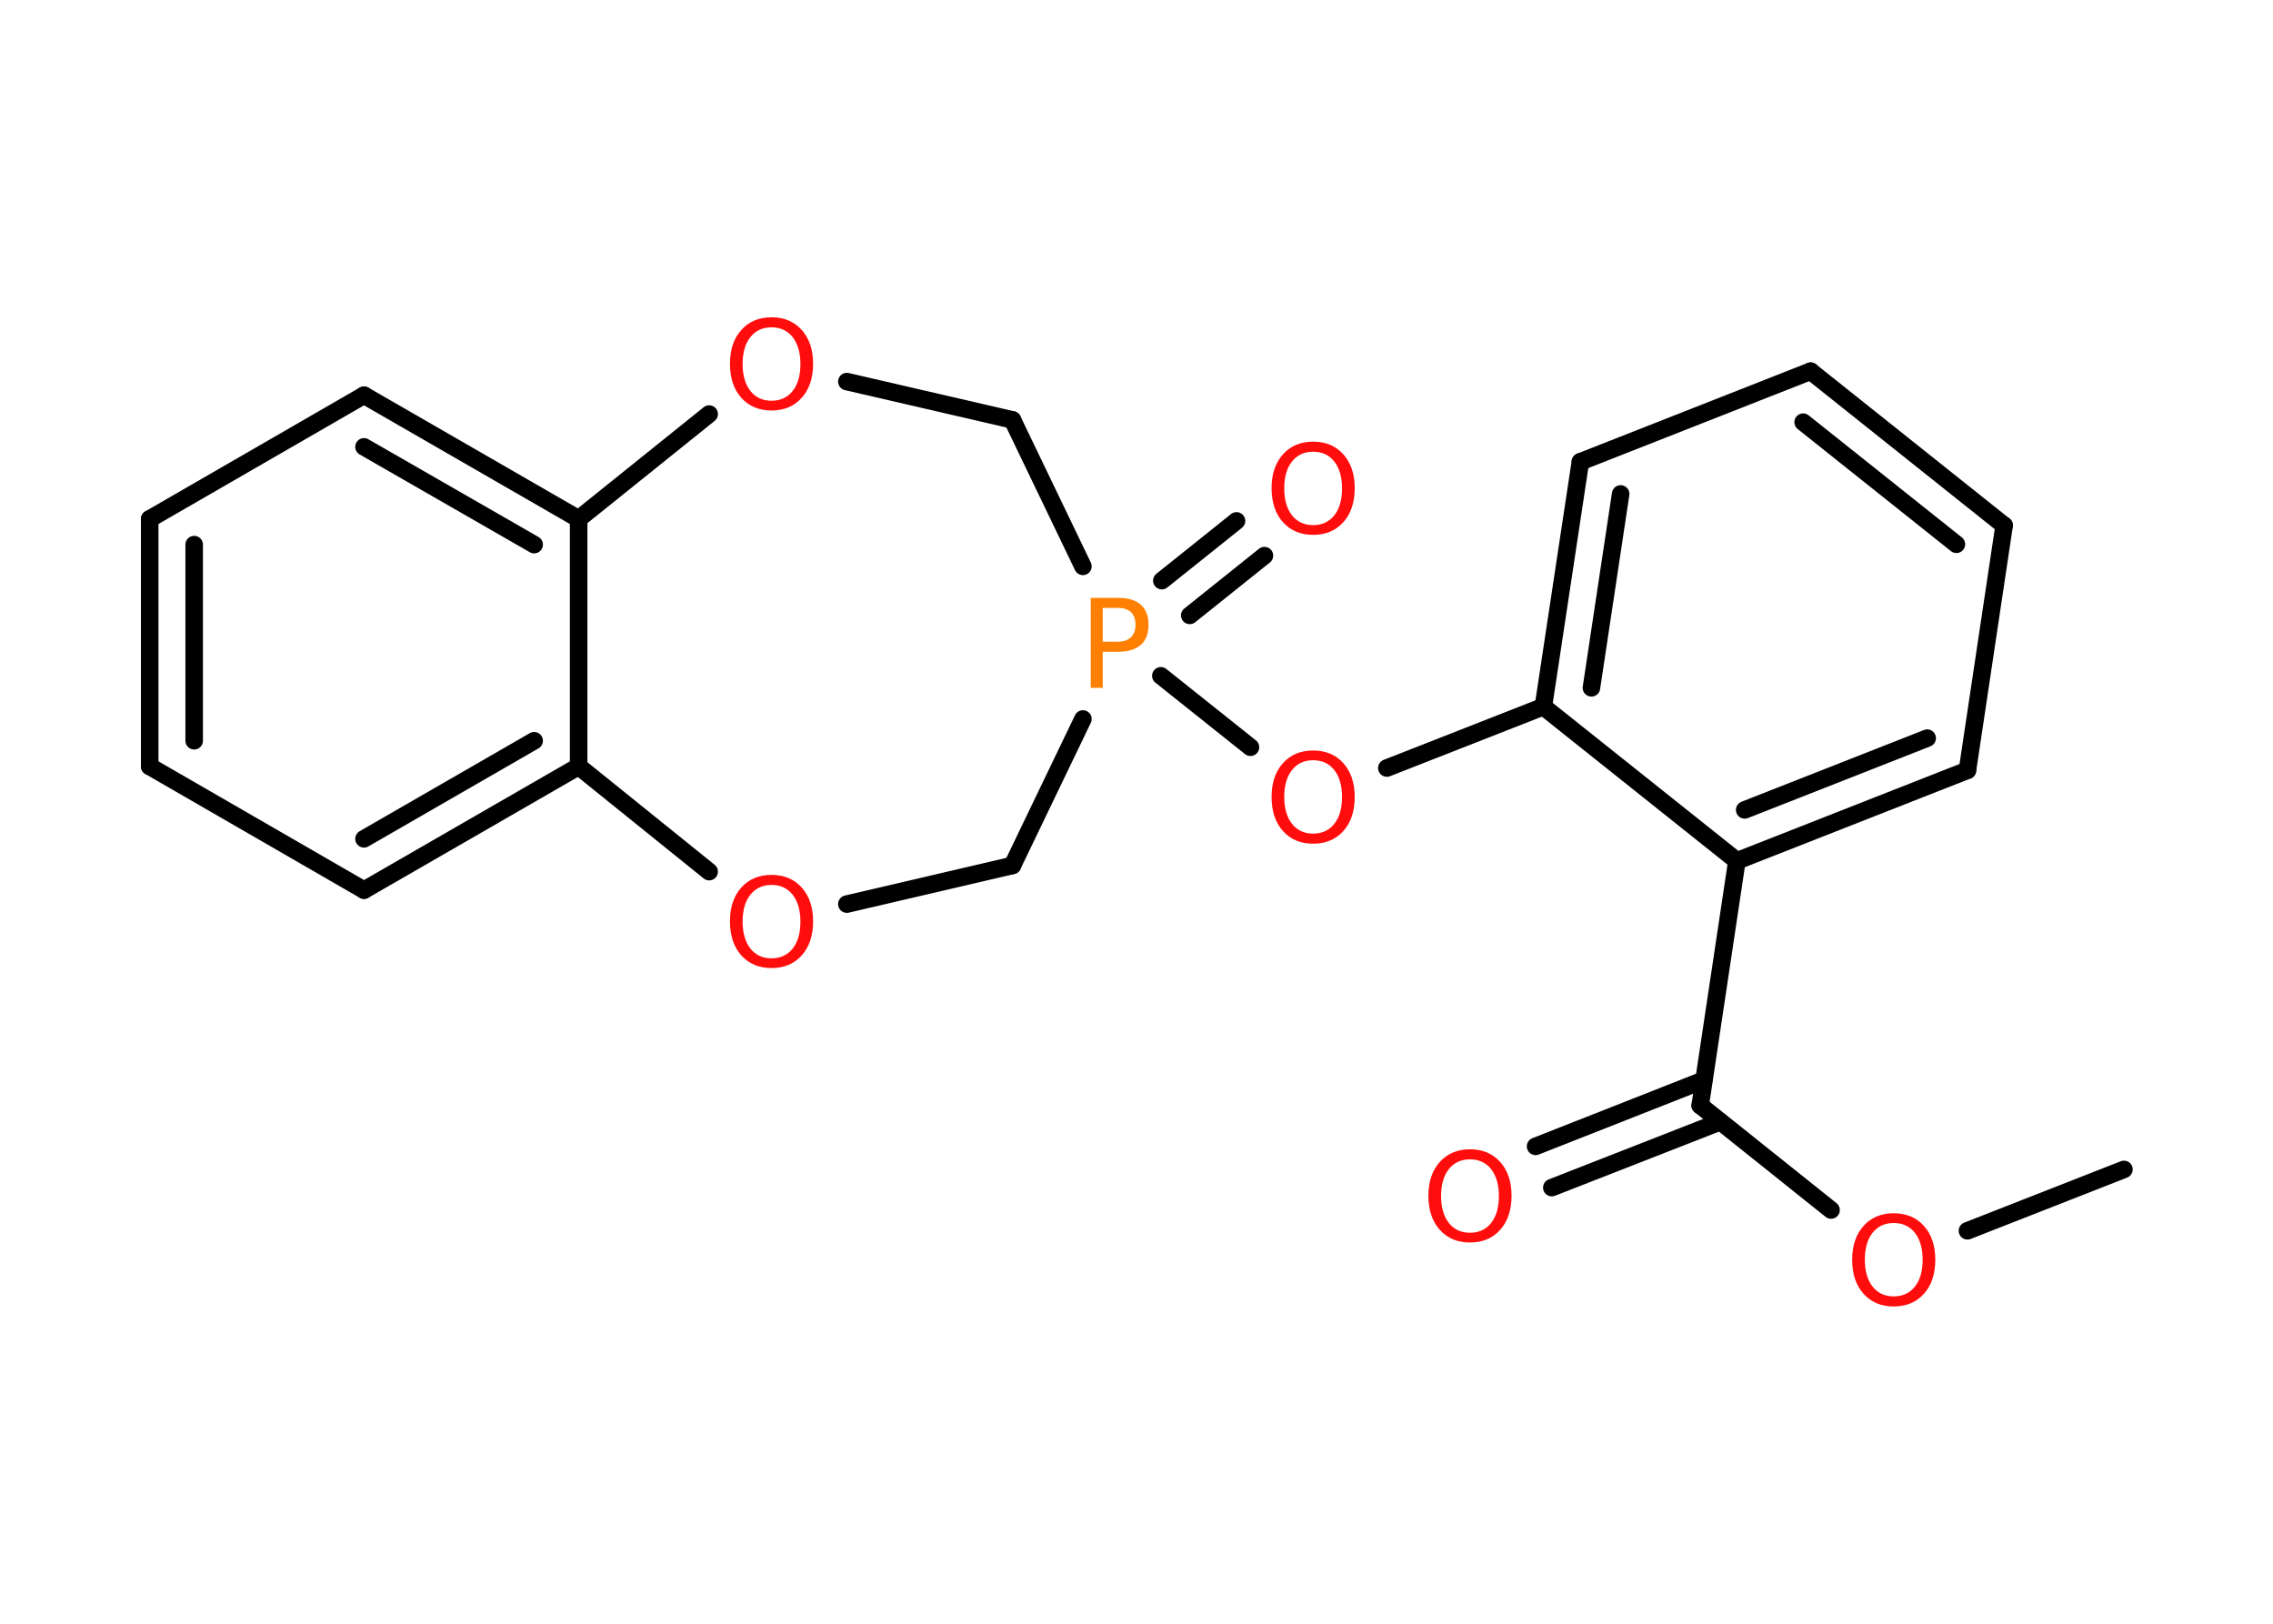 <?xml version='1.0' encoding='UTF-8'?>
<!DOCTYPE svg PUBLIC "-//W3C//DTD SVG 1.1//EN" "http://www.w3.org/Graphics/SVG/1.1/DTD/svg11.dtd">
<svg version='1.2' xmlns='http://www.w3.org/2000/svg' xmlns:xlink='http://www.w3.org/1999/xlink' width='70.0mm' height='50.0mm' viewBox='0 0 70.0 50.0'>
  <desc>Generated by the Chemistry Development Kit (http://github.com/cdk)</desc>
  <g stroke-linecap='round' stroke-linejoin='round' stroke='#000000' stroke-width='.54' fill='#FF0D0D'>
    <rect x='.0' y='.0' width='70.0' height='50.0' fill='#FFFFFF' stroke='none'/>
    <g id='mol1' class='mol'>
      <line id='mol1bnd1' class='bond' x1='65.41' y1='36.01' x2='60.59' y2='37.9'/>
      <line id='mol1bnd2' class='bond' x1='56.39' y1='37.26' x2='52.36' y2='34.04'/>
      <g id='mol1bnd3' class='bond'>
        <line x1='52.98' y1='34.54' x2='47.79' y2='36.57'/>
        <line x1='52.47' y1='33.26' x2='47.29' y2='35.3'/>
      </g>
      <line id='mol1bnd4' class='bond' x1='52.36' y1='34.04' x2='53.49' y2='26.51'/>
      <g id='mol1bnd5' class='bond'>
        <line x1='53.49' y1='26.51' x2='60.59' y2='23.72'/>
        <line x1='53.73' y1='24.94' x2='59.35' y2='22.73'/>
      </g>
      <line id='mol1bnd6' class='bond' x1='60.59' y1='23.72' x2='61.72' y2='16.18'/>
      <g id='mol1bnd7' class='bond'>
        <line x1='61.72' y1='16.18' x2='55.76' y2='11.43'/>
        <line x1='60.25' y1='16.76' x2='55.53' y2='13.0'/>
      </g>
      <line id='mol1bnd8' class='bond' x1='55.76' y1='11.43' x2='48.67' y2='14.22'/>
      <g id='mol1bnd9' class='bond'>
        <line x1='48.67' y1='14.22' x2='47.53' y2='21.76'/>
        <line x1='49.91' y1='15.21' x2='49.01' y2='21.18'/>
      </g>
      <line id='mol1bnd10' class='bond' x1='53.49' y1='26.51' x2='47.53' y2='21.76'/>
      <line id='mol1bnd11' class='bond' x1='47.53' y1='21.76' x2='42.71' y2='23.65'/>
      <line id='mol1bnd12' class='bond' x1='38.51' y1='23.01' x2='35.75' y2='20.81'/>
      <g id='mol1bnd13' class='bond'>
        <line x1='35.78' y1='17.88' x2='38.08' y2='16.04'/>
        <line x1='36.64' y1='18.95' x2='38.94' y2='17.11'/>
      </g>
      <line id='mol1bnd14' class='bond' x1='33.35' y1='22.14' x2='31.18' y2='26.65'/>
      <line id='mol1bnd15' class='bond' x1='31.18' y1='26.65' x2='26.08' y2='27.84'/>
      <line id='mol1bnd16' class='bond' x1='21.84' y1='26.84' x2='17.82' y2='23.6'/>
      <g id='mol1bnd17' class='bond'>
        <line x1='11.21' y1='27.41' x2='17.82' y2='23.6'/>
        <line x1='11.21' y1='25.83' x2='16.45' y2='22.81'/>
      </g>
      <line id='mol1bnd18' class='bond' x1='11.21' y1='27.41' x2='4.61' y2='23.6'/>
      <g id='mol1bnd19' class='bond'>
        <line x1='4.61' y1='15.98' x2='4.61' y2='23.6'/>
        <line x1='5.98' y1='16.77' x2='5.98' y2='22.81'/>
      </g>
      <line id='mol1bnd20' class='bond' x1='4.61' y1='15.98' x2='11.21' y2='12.17'/>
      <g id='mol1bnd21' class='bond'>
        <line x1='17.82' y1='15.98' x2='11.21' y2='12.17'/>
        <line x1='16.45' y1='16.77' x2='11.21' y2='13.76'/>
      </g>
      <line id='mol1bnd22' class='bond' x1='17.82' y1='23.6' x2='17.82' y2='15.98'/>
      <line id='mol1bnd23' class='bond' x1='17.82' y1='15.98' x2='21.84' y2='12.75'/>
      <line id='mol1bnd24' class='bond' x1='26.08' y1='11.75' x2='31.18' y2='12.93'/>
      <line id='mol1bnd25' class='bond' x1='33.35' y1='17.44' x2='31.18' y2='12.93'/>
      <path id='mol1atm2' class='atom' d='M58.32 37.66q-.41 .0 -.65 .3q-.24 .3 -.24 .83q.0 .52 .24 .83q.24 .3 .65 .3q.41 .0 .65 -.3q.24 -.3 .24 -.83q.0 -.52 -.24 -.83q-.24 -.3 -.65 -.3zM58.32 37.36q.58 .0 .93 .39q.35 .39 .35 1.04q.0 .66 -.35 1.05q-.35 .39 -.93 .39q-.58 .0 -.93 -.39q-.35 -.39 -.35 -1.05q.0 -.65 .35 -1.04q.35 -.39 .93 -.39z' stroke='none'/>
      <path id='mol1atm4' class='atom' d='M45.27 35.7q-.41 .0 -.65 .3q-.24 .3 -.24 .83q.0 .52 .24 .83q.24 .3 .65 .3q.41 .0 .65 -.3q.24 -.3 .24 -.83q.0 -.52 -.24 -.83q-.24 -.3 -.65 -.3zM45.27 35.39q.58 .0 .93 .39q.35 .39 .35 1.04q.0 .66 -.35 1.05q-.35 .39 -.93 .39q-.58 .0 -.93 -.39q-.35 -.39 -.35 -1.05q.0 -.65 .35 -1.04q.35 -.39 .93 -.39z' stroke='none'/>
      <path id='mol1atm11' class='atom' d='M40.44 23.41q-.41 .0 -.65 .3q-.24 .3 -.24 .83q.0 .52 .24 .83q.24 .3 .65 .3q.41 .0 .65 -.3q.24 -.3 .24 -.83q.0 -.52 -.24 -.83q-.24 -.3 -.65 -.3zM40.44 23.11q.58 .0 .93 .39q.35 .39 .35 1.04q.0 .66 -.35 1.05q-.35 .39 -.93 .39q-.58 .0 -.93 -.39q-.35 -.39 -.35 -1.05q.0 -.65 .35 -1.04q.35 -.39 .93 -.39z' stroke='none'/>
      <path id='mol1atm12' class='atom' d='M33.96 18.72v1.04h.47q.26 .0 .4 -.14q.14 -.14 .14 -.38q.0 -.25 -.14 -.39q-.14 -.13 -.4 -.13h-.47zM33.59 18.41h.84q.47 .0 .7 .21q.24 .21 .24 .62q.0 .41 -.24 .62q-.24 .21 -.7 .21h-.47v1.11h-.37v-2.77z' stroke='none' fill='#FF8000'/>
      <path id='mol1atm13' class='atom' d='M40.44 13.91q-.41 .0 -.65 .3q-.24 .3 -.24 .83q.0 .52 .24 .83q.24 .3 .65 .3q.41 .0 .65 -.3q.24 -.3 .24 -.83q.0 -.52 -.24 -.83q-.24 -.3 -.65 -.3zM40.44 13.6q.58 .0 .93 .39q.35 .39 .35 1.04q.0 .66 -.35 1.05q-.35 .39 -.93 .39q-.58 .0 -.93 -.39q-.35 -.39 -.35 -1.05q.0 -.65 .35 -1.04q.35 -.39 .93 -.39z' stroke='none'/>
      <path id='mol1atm15' class='atom' d='M23.76 27.25q-.41 .0 -.65 .3q-.24 .3 -.24 .83q.0 .52 .24 .83q.24 .3 .65 .3q.41 .0 .65 -.3q.24 -.3 .24 -.83q.0 -.52 -.24 -.83q-.24 -.3 -.65 -.3zM23.76 26.94q.58 .0 .93 .39q.35 .39 .35 1.04q.0 .66 -.35 1.05q-.35 .39 -.93 .39q-.58 .0 -.93 -.39q-.35 -.39 -.35 -1.05q.0 -.65 .35 -1.04q.35 -.39 .93 -.39z' stroke='none'/>
      <path id='mol1atm22' class='atom' d='M23.76 10.08q-.41 .0 -.65 .3q-.24 .3 -.24 .83q.0 .52 .24 .83q.24 .3 .65 .3q.41 .0 .65 -.3q.24 -.3 .24 -.83q.0 -.52 -.24 -.83q-.24 -.3 -.65 -.3zM23.76 9.77q.58 .0 .93 .39q.35 .39 .35 1.04q.0 .66 -.35 1.05q-.35 .39 -.93 .39q-.58 .0 -.93 -.39q-.35 -.39 -.35 -1.05q.0 -.65 .35 -1.04q.35 -.39 .93 -.39z' stroke='none'/>
    </g>
  </g>
</svg>

